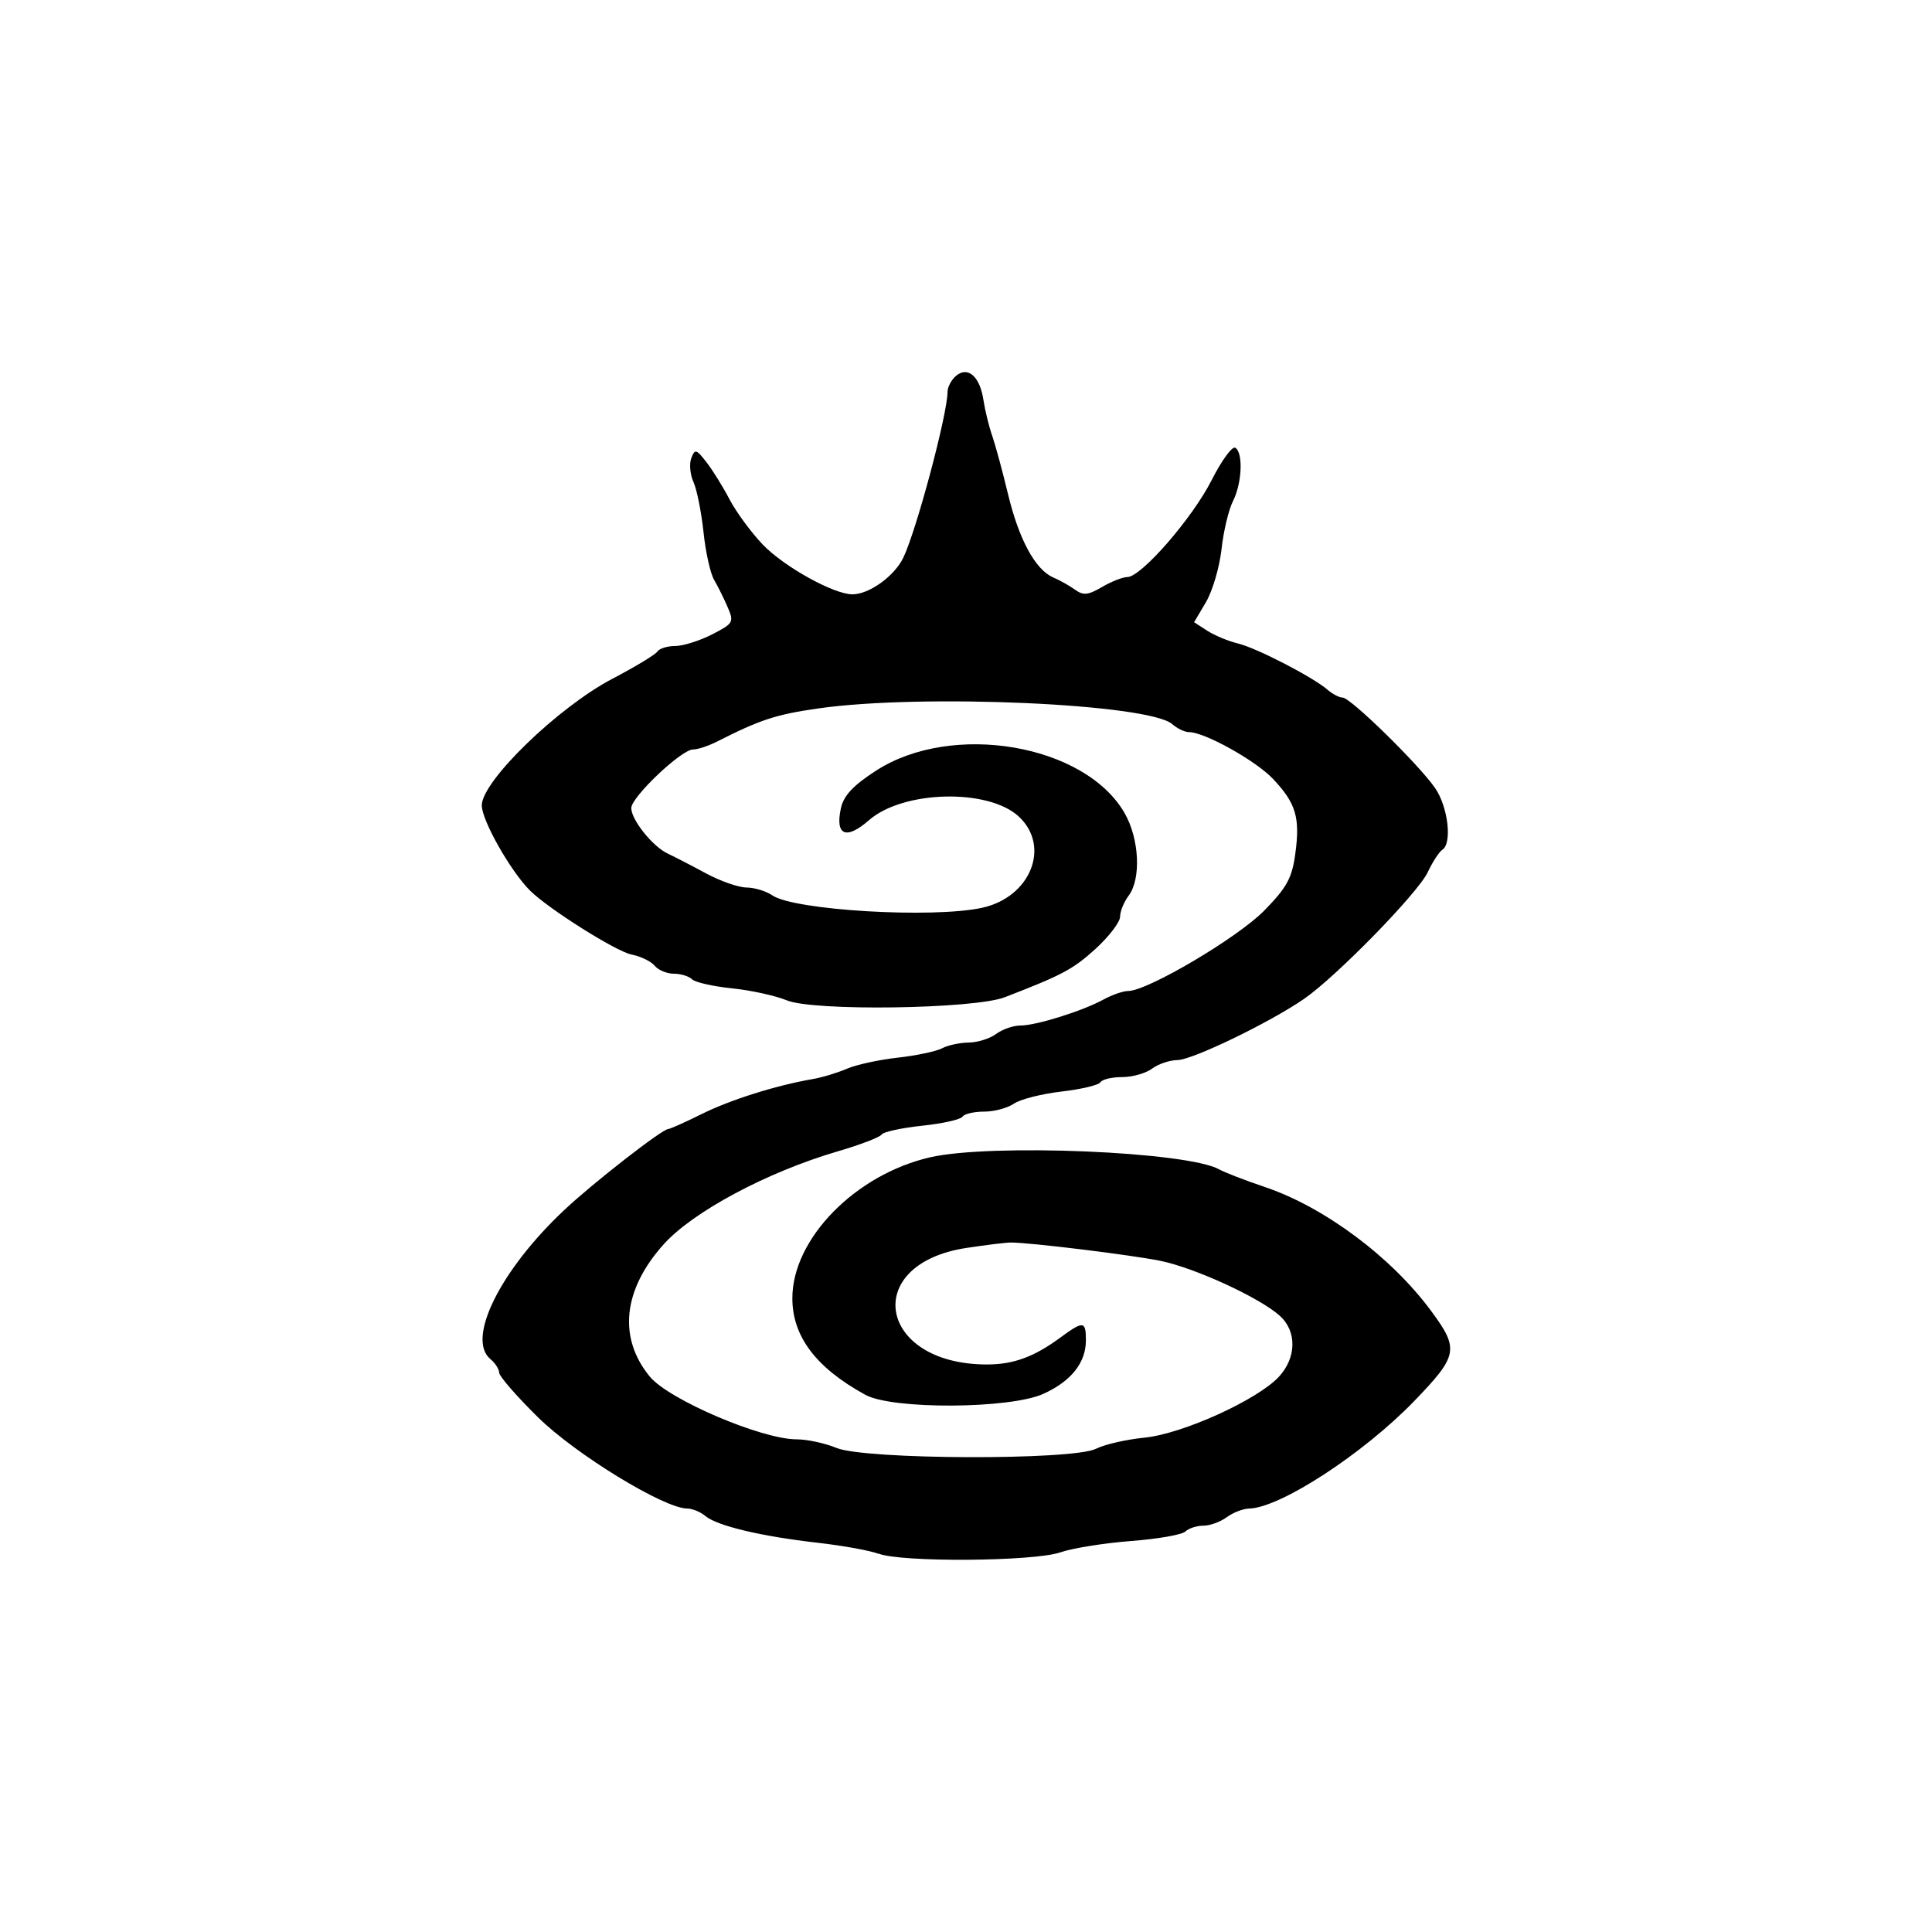 <?xml version="1.0" encoding="UTF-8" standalone="no"?>
<svg
   xmlns:dc="http://purl.org/dc/elements/1.1/"
   xmlns:cc="http://creativecommons.org/ns#"
   xmlns:rdf="http://www.w3.org/1999/02/22-rdf-syntax-ns#"
   xmlns:svg="http://www.w3.org/2000/svg"
   xmlns="http://www.w3.org/2000/svg"
   width="16.0px"
   height="16.0px"
   viewBox="0 0 16.0 16.0"
   version="1.1"
   id="SVGRoot">
  <defs
     id="defs24" />
  <g
     id="layer1">
    <path
       style="fill:#000000;stroke-width:0.048"
       d="M 7.276,12.868 C 7.21,12.842 6.985,12.801 6.776,12.777 6.301,12.723 5.942,12.637 5.843,12.556 5.802,12.521 5.733,12.493 5.691,12.493 5.501,12.493 4.766,12.044 4.455,11.737 4.279,11.564 4.134,11.397 4.134,11.368 4.133,11.338 4.101,11.288 4.061,11.255 3.86,11.088 4.144,10.517 4.674,10.02 4.913,9.795 5.485,9.35 5.534,9.35 c 0.015,0 0.14,-0.056 0.277,-0.124 0.24,-0.119 0.616,-0.237 0.916,-0.289 0.079,-0.013 0.207,-0.052 0.286,-0.086 0.079,-0.034 0.268,-0.075 0.422,-0.092 0.153,-0.017 0.318,-0.052 0.366,-0.077 0.048,-0.026 0.147,-0.047 0.221,-0.048 0.074,-7.33e-4 0.176,-0.033 0.227,-0.071 0.051,-0.038 0.141,-0.07 0.201,-0.07 0.132,0 0.517,-0.121 0.69,-0.216 0.07,-0.038 0.161,-0.07 0.203,-0.07 0.16,0 0.906,-0.441 1.126,-0.665 0.188,-0.192 0.231,-0.27 0.258,-0.471 0.041,-0.3 0.006,-0.418 -0.183,-0.619 -0.144,-0.153 -0.568,-0.389 -0.698,-0.389 -0.035,0 -0.097,-0.03 -0.138,-0.066 C 9.515,5.828 7.634,5.744 6.776,5.867 6.426,5.917 6.295,5.96 5.935,6.143 c -0.07,0.035 -0.158,0.064 -0.196,0.064 -0.096,0 -0.511,0.394 -0.511,0.485 0,0.098 0.178,0.32 0.304,0.378 0.055,0.026 0.197,0.099 0.315,0.163 0.118,0.064 0.268,0.116 0.335,0.117 0.066,2.459e-4 0.163,0.03 0.214,0.065 0.18,0.124 1.327,0.192 1.737,0.103 0.401,-0.087 0.571,-0.508 0.304,-0.756 C 8.184,6.528 7.478,6.545 7.196,6.793 7.007,6.958 6.915,6.919 6.964,6.693 6.987,6.589 7.065,6.505 7.254,6.383 7.883,5.975 8.984,6.162 9.313,6.733 c 0.123,0.213 0.139,0.546 0.033,0.686 -0.038,0.051 -0.07,0.128 -0.07,0.173 0,0.044 -0.091,0.163 -0.202,0.265 C 8.887,8.027 8.799,8.074 8.323,8.258 8.07,8.357 6.733,8.376 6.515,8.284 6.423,8.246 6.219,8.201 6.062,8.185 5.905,8.169 5.756,8.135 5.731,8.11 5.706,8.085 5.639,8.064 5.582,8.064 5.524,8.064 5.453,8.035 5.423,7.999 5.393,7.962 5.306,7.92 5.23,7.905 5.1,7.879 4.541,7.526 4.389,7.375 4.227,7.213 3.99,6.794 3.99,6.67 c 0,-0.201 0.633,-0.814 1.082,-1.049 0.189,-0.099 0.356,-0.2 0.372,-0.225 0.016,-0.025 0.082,-0.046 0.147,-0.046 0.065,0 0.202,-0.043 0.306,-0.096 C 6.074,5.163 6.08,5.153 6.026,5.028 5.995,4.956 5.945,4.855 5.914,4.802 5.883,4.75 5.843,4.571 5.826,4.405 5.808,4.239 5.771,4.053 5.743,3.992 5.715,3.93 5.707,3.841 5.725,3.794 c 0.03,-0.078 0.041,-0.075 0.125,0.033 0.051,0.065 0.137,0.204 0.192,0.309 0.055,0.105 0.178,0.272 0.274,0.373 0.176,0.184 0.589,0.413 0.743,0.413 0.14,0 0.35,-0.152 0.423,-0.306 0.111,-0.235 0.365,-1.19 0.365,-1.37 0,-0.041 0.032,-0.101 0.071,-0.134 0.099,-0.082 0.198,0.007 0.227,0.204 0.013,0.084 0.045,0.217 0.073,0.296 0.027,0.079 0.085,0.293 0.129,0.476 0.09,0.377 0.226,0.629 0.375,0.694 0.056,0.024 0.138,0.07 0.183,0.103 0.067,0.048 0.108,0.043 0.222,-0.024 0.077,-0.045 0.171,-0.082 0.209,-0.082 0.115,0 0.54,-0.489 0.699,-0.804 0.082,-0.162 0.17,-0.282 0.195,-0.267 0.067,0.041 0.056,0.293 -0.019,0.442 -0.036,0.071 -0.079,0.251 -0.095,0.4 -0.017,0.149 -0.075,0.346 -0.129,0.437 l -0.098,0.166 0.11,0.071 c 0.061,0.039 0.174,0.086 0.253,0.105 0.154,0.037 0.619,0.277 0.742,0.383 0.041,0.036 0.098,0.065 0.125,0.065 0.065,0 0.628,0.551 0.765,0.748 0.109,0.157 0.144,0.461 0.06,0.513 -0.025,0.016 -0.08,0.1 -0.121,0.187 -0.082,0.172 -0.755,0.862 -1.023,1.047 -0.284,0.196 -0.923,0.505 -1.048,0.507 -0.065,7.33e-4 -0.161,0.033 -0.211,0.071 -0.051,0.038 -0.162,0.07 -0.247,0.07 -0.085,0 -0.167,0.019 -0.181,0.043 -0.015,0.024 -0.161,0.058 -0.324,0.077 -0.164,0.019 -0.34,0.064 -0.392,0.1 -0.052,0.036 -0.163,0.066 -0.247,0.066 -0.084,0 -0.165,0.019 -0.179,0.042 -0.014,0.023 -0.165,0.057 -0.336,0.075 -0.17,0.018 -0.321,0.051 -0.334,0.073 -0.014,0.022 -0.18,0.086 -0.37,0.141 -0.581,0.171 -1.192,0.498 -1.434,0.767 -0.338,0.376 -0.38,0.774 -0.116,1.096 0.157,0.191 0.926,0.52 1.217,0.52 0.087,0 0.235,0.032 0.329,0.071 0.235,0.098 1.958,0.104 2.15,0.007 0.071,-0.036 0.251,-0.077 0.401,-0.092 0.315,-0.031 0.934,-0.312 1.113,-0.504 0.147,-0.159 0.15,-0.378 0.007,-0.506 -0.168,-0.15 -0.7,-0.395 -0.987,-0.454 -0.24,-0.049 -1.07,-0.151 -1.238,-0.152 -0.039,-2.95e-4 -0.206,0.02 -0.37,0.045 -0.875,0.133 -0.733,0.962 0.166,0.965 0.223,8e-4 0.394,-0.062 0.614,-0.224 0.189,-0.139 0.21,-0.137 0.21,0.024 0,0.185 -0.122,0.339 -0.352,0.443 -0.277,0.126 -1.253,0.131 -1.475,0.008 C 6.757,11.327 6.562,11.067 6.562,10.752 6.561,10.26 7.084,9.726 7.704,9.584 8.208,9.469 9.834,9.537 10.096,9.684 c 0.045,0.025 0.217,0.092 0.381,0.147 0.491,0.166 1.046,0.579 1.376,1.027 0.233,0.315 0.222,0.369 -0.142,0.746 -0.421,0.435 -1.107,0.882 -1.364,0.889 -0.052,0.001 -0.137,0.034 -0.188,0.072 -0.051,0.038 -0.138,0.07 -0.193,0.07 -0.055,0 -0.122,0.022 -0.149,0.048 -0.027,0.027 -0.229,0.062 -0.45,0.079 -0.221,0.017 -0.485,0.059 -0.586,0.094 -0.218,0.076 -1.324,0.084 -1.506,0.01 z"
       id="path453" />
  </g>
</svg>
